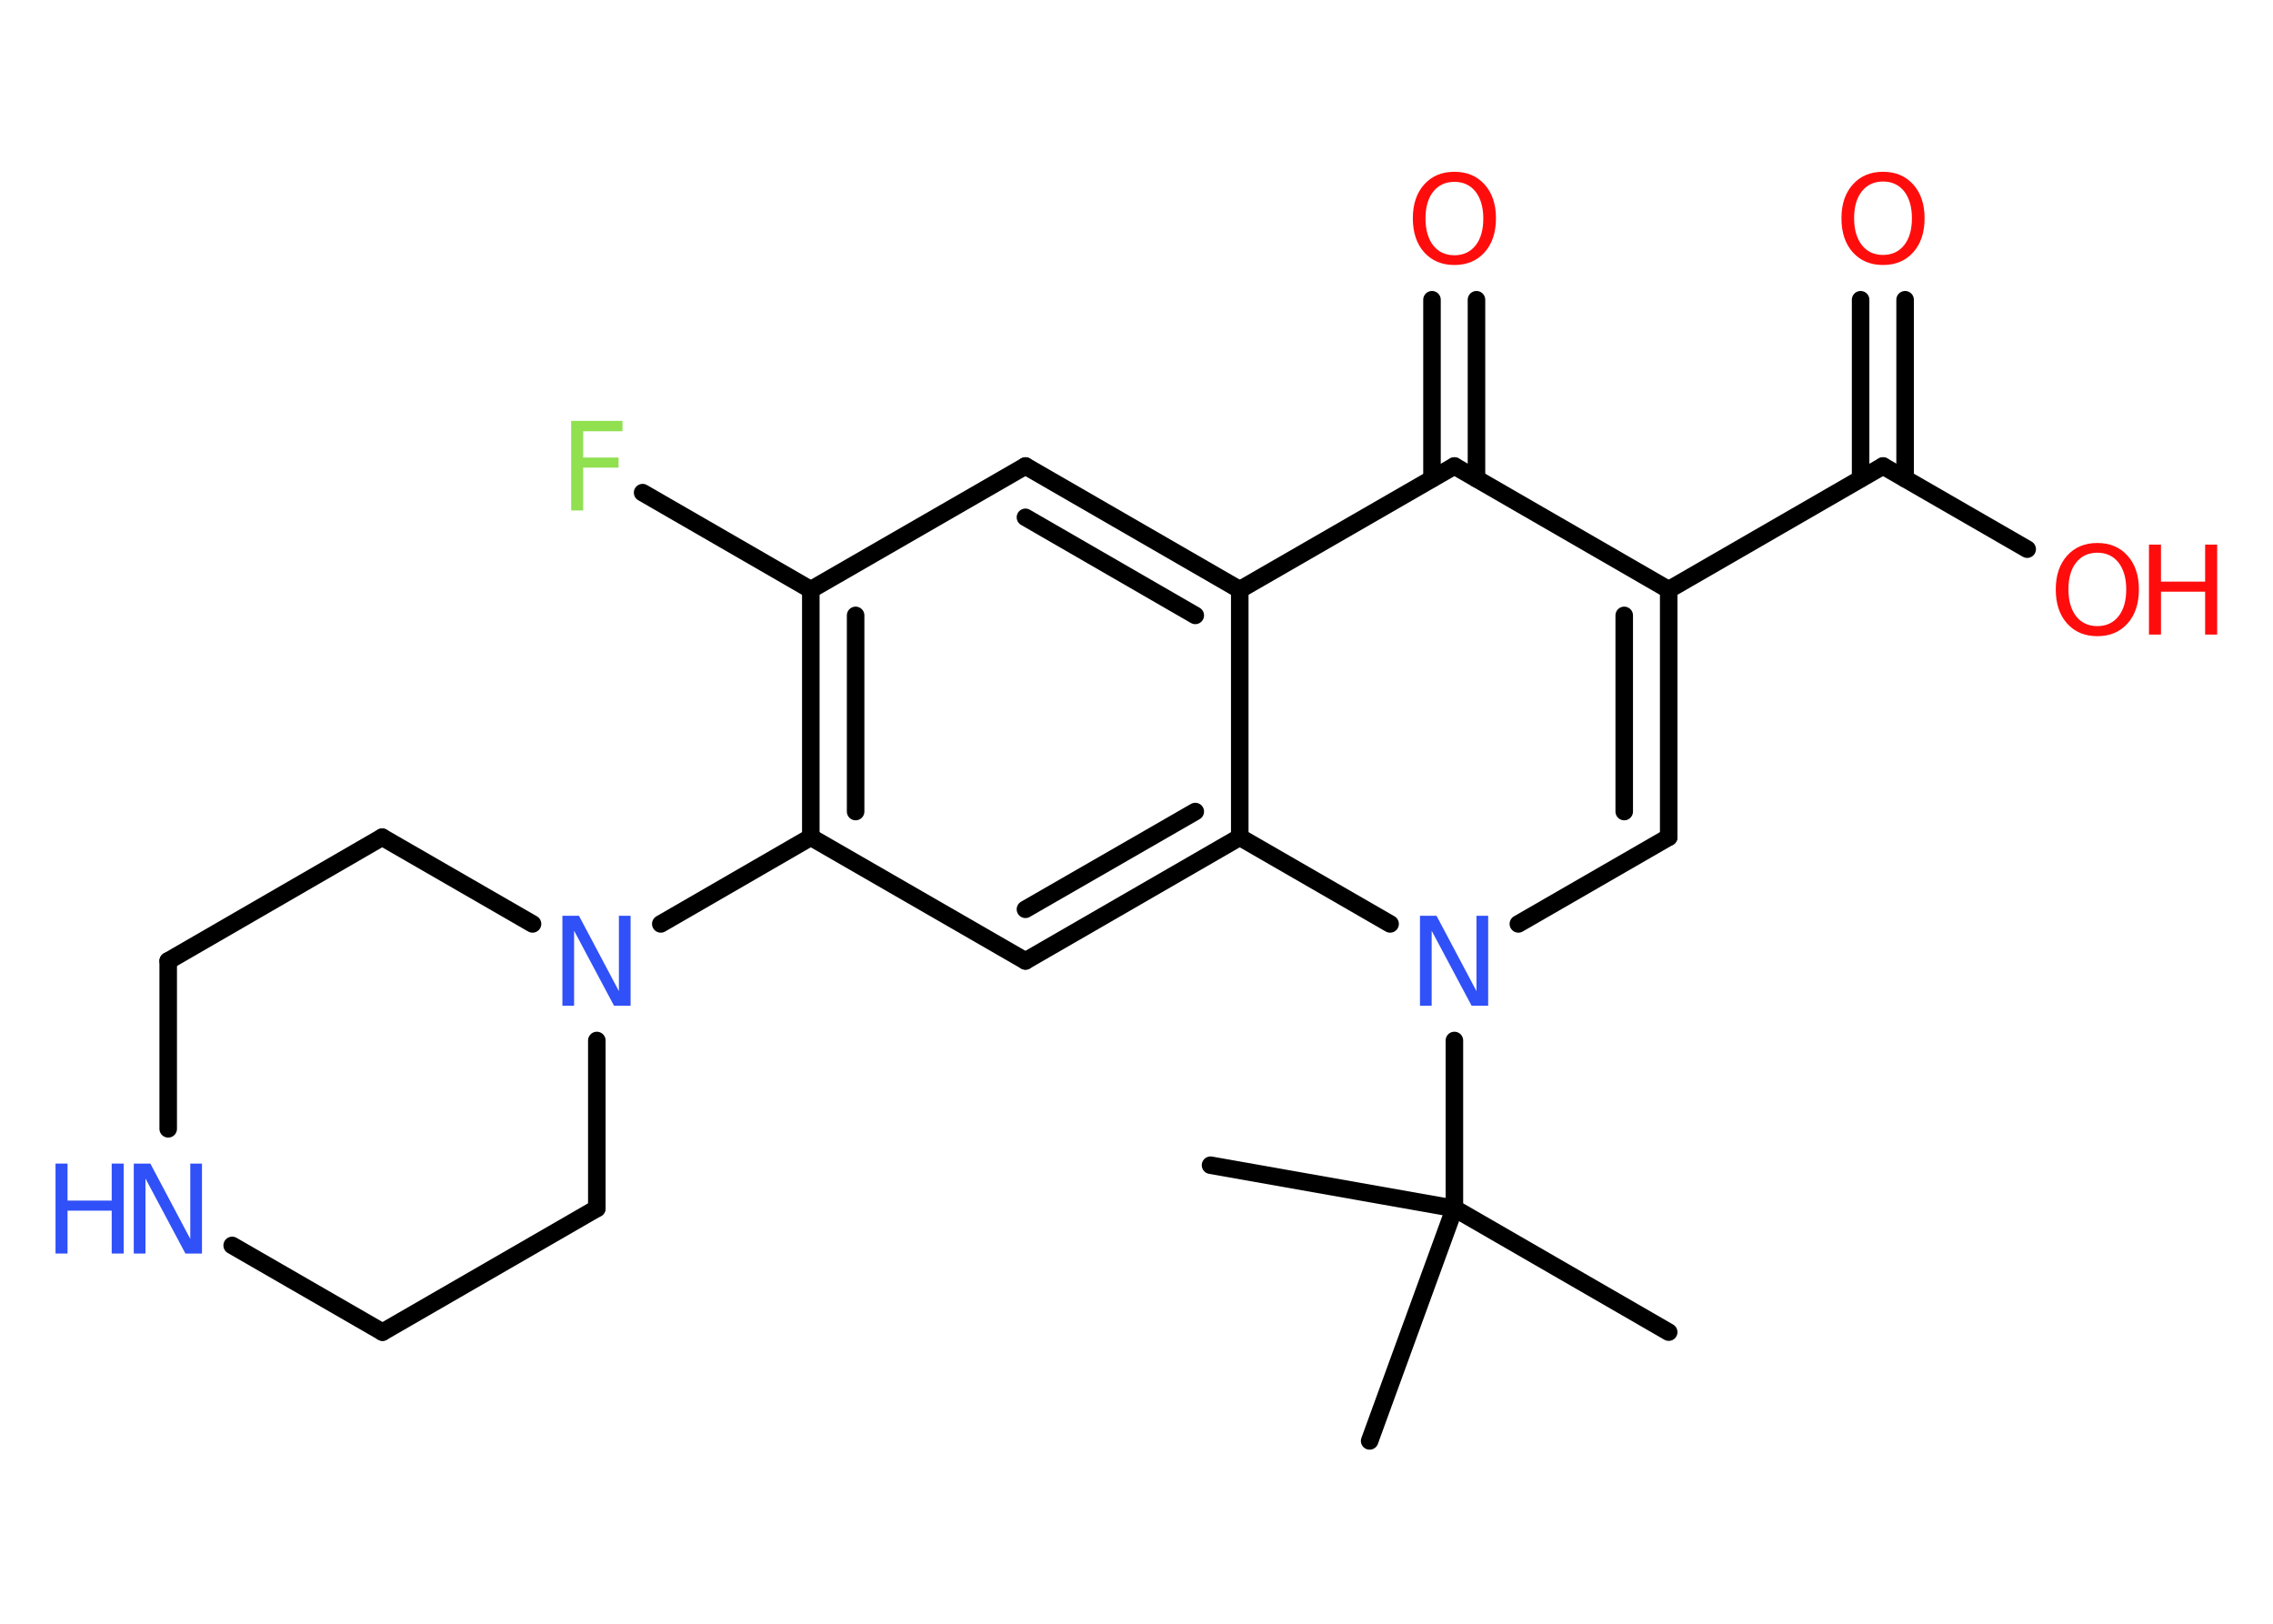 <?xml version='1.0' encoding='UTF-8'?>
<!DOCTYPE svg PUBLIC "-//W3C//DTD SVG 1.1//EN" "http://www.w3.org/Graphics/SVG/1.1/DTD/svg11.dtd">
<svg version='1.2' xmlns='http://www.w3.org/2000/svg' xmlns:xlink='http://www.w3.org/1999/xlink' width='70.0mm' height='50.0mm' viewBox='0 0 70.0 50.0'>
  <desc>Generated by the Chemistry Development Kit (http://github.com/cdk)</desc>
  <g stroke-linecap='round' stroke-linejoin='round' stroke='#000000' stroke-width='.54' fill='#FF0D0D'>
    <rect x='.0' y='.0' width='70.0' height='50.0' fill='#FFFFFF' stroke='none'/>
    <g id='mol1' class='mol'>
      <line id='mol1bnd1' class='bond' x1='51.39' y1='41.02' x2='44.79' y2='37.21'/>
      <line id='mol1bnd2' class='bond' x1='44.79' y1='37.21' x2='37.28' y2='35.88'/>
      <line id='mol1bnd3' class='bond' x1='44.79' y1='37.21' x2='42.18' y2='44.37'/>
      <line id='mol1bnd4' class='bond' x1='44.79' y1='37.21' x2='44.79' y2='32.04'/>
      <line id='mol1bnd5' class='bond' x1='46.76' y1='28.45' x2='51.39' y2='25.78'/>
      <g id='mol1bnd6' class='bond'>
        <line x1='51.39' y1='25.78' x2='51.39' y2='18.16'/>
        <line x1='50.02' y1='24.99' x2='50.02' y2='18.95'/>
      </g>
      <line id='mol1bnd7' class='bond' x1='51.39' y1='18.16' x2='57.99' y2='14.35'/>
      <g id='mol1bnd8' class='bond'>
        <line x1='57.3' y1='14.74' x2='57.3' y2='9.23'/>
        <line x1='58.67' y1='14.74' x2='58.67' y2='9.23'/>
      </g>
      <line id='mol1bnd9' class='bond' x1='57.99' y1='14.35' x2='62.43' y2='16.91'/>
      <line id='mol1bnd10' class='bond' x1='51.39' y1='18.16' x2='44.79' y2='14.35'/>
      <g id='mol1bnd11' class='bond'>
        <line x1='44.1' y1='14.74' x2='44.1' y2='9.23'/>
        <line x1='45.47' y1='14.74' x2='45.47' y2='9.23'/>
      </g>
      <line id='mol1bnd12' class='bond' x1='44.79' y1='14.35' x2='38.18' y2='18.16'/>
      <g id='mol1bnd13' class='bond'>
        <line x1='38.18' y1='18.16' x2='31.58' y2='14.35'/>
        <line x1='36.81' y1='18.95' x2='31.58' y2='15.93'/>
      </g>
      <line id='mol1bnd14' class='bond' x1='31.58' y1='14.35' x2='24.97' y2='18.16'/>
      <line id='mol1bnd15' class='bond' x1='24.97' y1='18.16' x2='19.79' y2='15.17'/>
      <g id='mol1bnd16' class='bond'>
        <line x1='24.97' y1='18.16' x2='24.97' y2='25.78'/>
        <line x1='26.35' y1='18.95' x2='26.35' y2='24.99'/>
      </g>
      <line id='mol1bnd17' class='bond' x1='24.97' y1='25.78' x2='20.35' y2='28.45'/>
      <line id='mol1bnd18' class='bond' x1='18.38' y1='32.04' x2='18.38' y2='37.21'/>
      <line id='mol1bnd19' class='bond' x1='18.38' y1='37.21' x2='11.78' y2='41.02'/>
      <line id='mol1bnd20' class='bond' x1='11.78' y1='41.02' x2='7.15' y2='38.35'/>
      <line id='mol1bnd21' class='bond' x1='5.18' y1='34.76' x2='5.18' y2='29.59'/>
      <line id='mol1bnd22' class='bond' x1='5.18' y1='29.59' x2='11.77' y2='25.78'/>
      <line id='mol1bnd23' class='bond' x1='16.4' y1='28.45' x2='11.77' y2='25.78'/>
      <line id='mol1bnd24' class='bond' x1='24.97' y1='25.78' x2='31.58' y2='29.59'/>
      <g id='mol1bnd25' class='bond'>
        <line x1='31.58' y1='29.59' x2='38.18' y2='25.78'/>
        <line x1='31.58' y1='28.0' x2='36.81' y2='24.99'/>
      </g>
      <line id='mol1bnd26' class='bond' x1='38.18' y1='18.16' x2='38.18' y2='25.78'/>
      <line id='mol1bnd27' class='bond' x1='42.81' y1='28.45' x2='38.18' y2='25.78'/>
      <path id='mol1atm5' class='atom' d='M43.74 28.2h.5l1.23 2.32v-2.32h.36v2.77h-.51l-1.23 -2.31v2.31h-.36v-2.77z' stroke='none' fill='#3050F8'/>
      <path id='mol1atm9' class='atom' d='M57.99 5.59q-.41 .0 -.65 .3q-.24 .3 -.24 .83q.0 .52 .24 .83q.24 .3 .65 .3q.41 .0 .65 -.3q.24 -.3 .24 -.83q.0 -.52 -.24 -.83q-.24 -.3 -.65 -.3zM57.99 5.29q.58 .0 .93 .39q.35 .39 .35 1.04q.0 .66 -.35 1.05q-.35 .39 -.93 .39q-.58 .0 -.93 -.39q-.35 -.39 -.35 -1.05q.0 -.65 .35 -1.04q.35 -.39 .93 -.39z' stroke='none'/>
      <g id='mol1atm10' class='atom'>
        <path d='M64.59 17.02q-.41 .0 -.65 .3q-.24 .3 -.24 .83q.0 .52 .24 .83q.24 .3 .65 .3q.41 .0 .65 -.3q.24 -.3 .24 -.83q.0 -.52 -.24 -.83q-.24 -.3 -.65 -.3zM64.59 16.72q.58 .0 .93 .39q.35 .39 .35 1.04q.0 .66 -.35 1.05q-.35 .39 -.93 .39q-.58 .0 -.93 -.39q-.35 -.39 -.35 -1.05q.0 -.65 .35 -1.04q.35 -.39 .93 -.39z' stroke='none'/>
        <path d='M66.18 16.77h.37v1.14h1.36v-1.14h.37v2.77h-.37v-1.32h-1.36v1.32h-.37v-2.77z' stroke='none'/>
      </g>
      <path id='mol1atm12' class='atom' d='M44.79 5.6q-.41 .0 -.65 .3q-.24 .3 -.24 .83q.0 .52 .24 .83q.24 .3 .65 .3q.41 .0 .65 -.3q.24 -.3 .24 -.83q.0 -.52 -.24 -.83q-.24 -.3 -.65 -.3zM44.79 5.29q.58 .0 .93 .39q.35 .39 .35 1.04q.0 .66 -.35 1.05q-.35 .39 -.93 .39q-.58 .0 -.93 -.39q-.35 -.39 -.35 -1.05q.0 -.65 .35 -1.04q.35 -.39 .93 -.39z' stroke='none'/>
      <path id='mol1atm16' class='atom' d='M17.58 12.96h1.59v.32h-1.21v.81h1.09v.31h-1.09v1.32h-.37v-2.77z' stroke='none' fill='#90E050'/>
      <path id='mol1atm18' class='atom' d='M17.33 28.2h.5l1.23 2.32v-2.32h.36v2.77h-.51l-1.23 -2.31v2.31h-.36v-2.77z' stroke='none' fill='#3050F8'/>
      <g id='mol1atm21' class='atom'>
        <path d='M4.13 35.83h.5l1.23 2.32v-2.32h.36v2.77h-.51l-1.23 -2.31v2.31h-.36v-2.77z' stroke='none' fill='#3050F8'/>
        <path d='M1.71 35.83h.37v1.14h1.36v-1.14h.37v2.77h-.37v-1.32h-1.36v1.32h-.37v-2.77z' stroke='none' fill='#3050F8'/>
      </g>
    </g>
  </g>
</svg>
